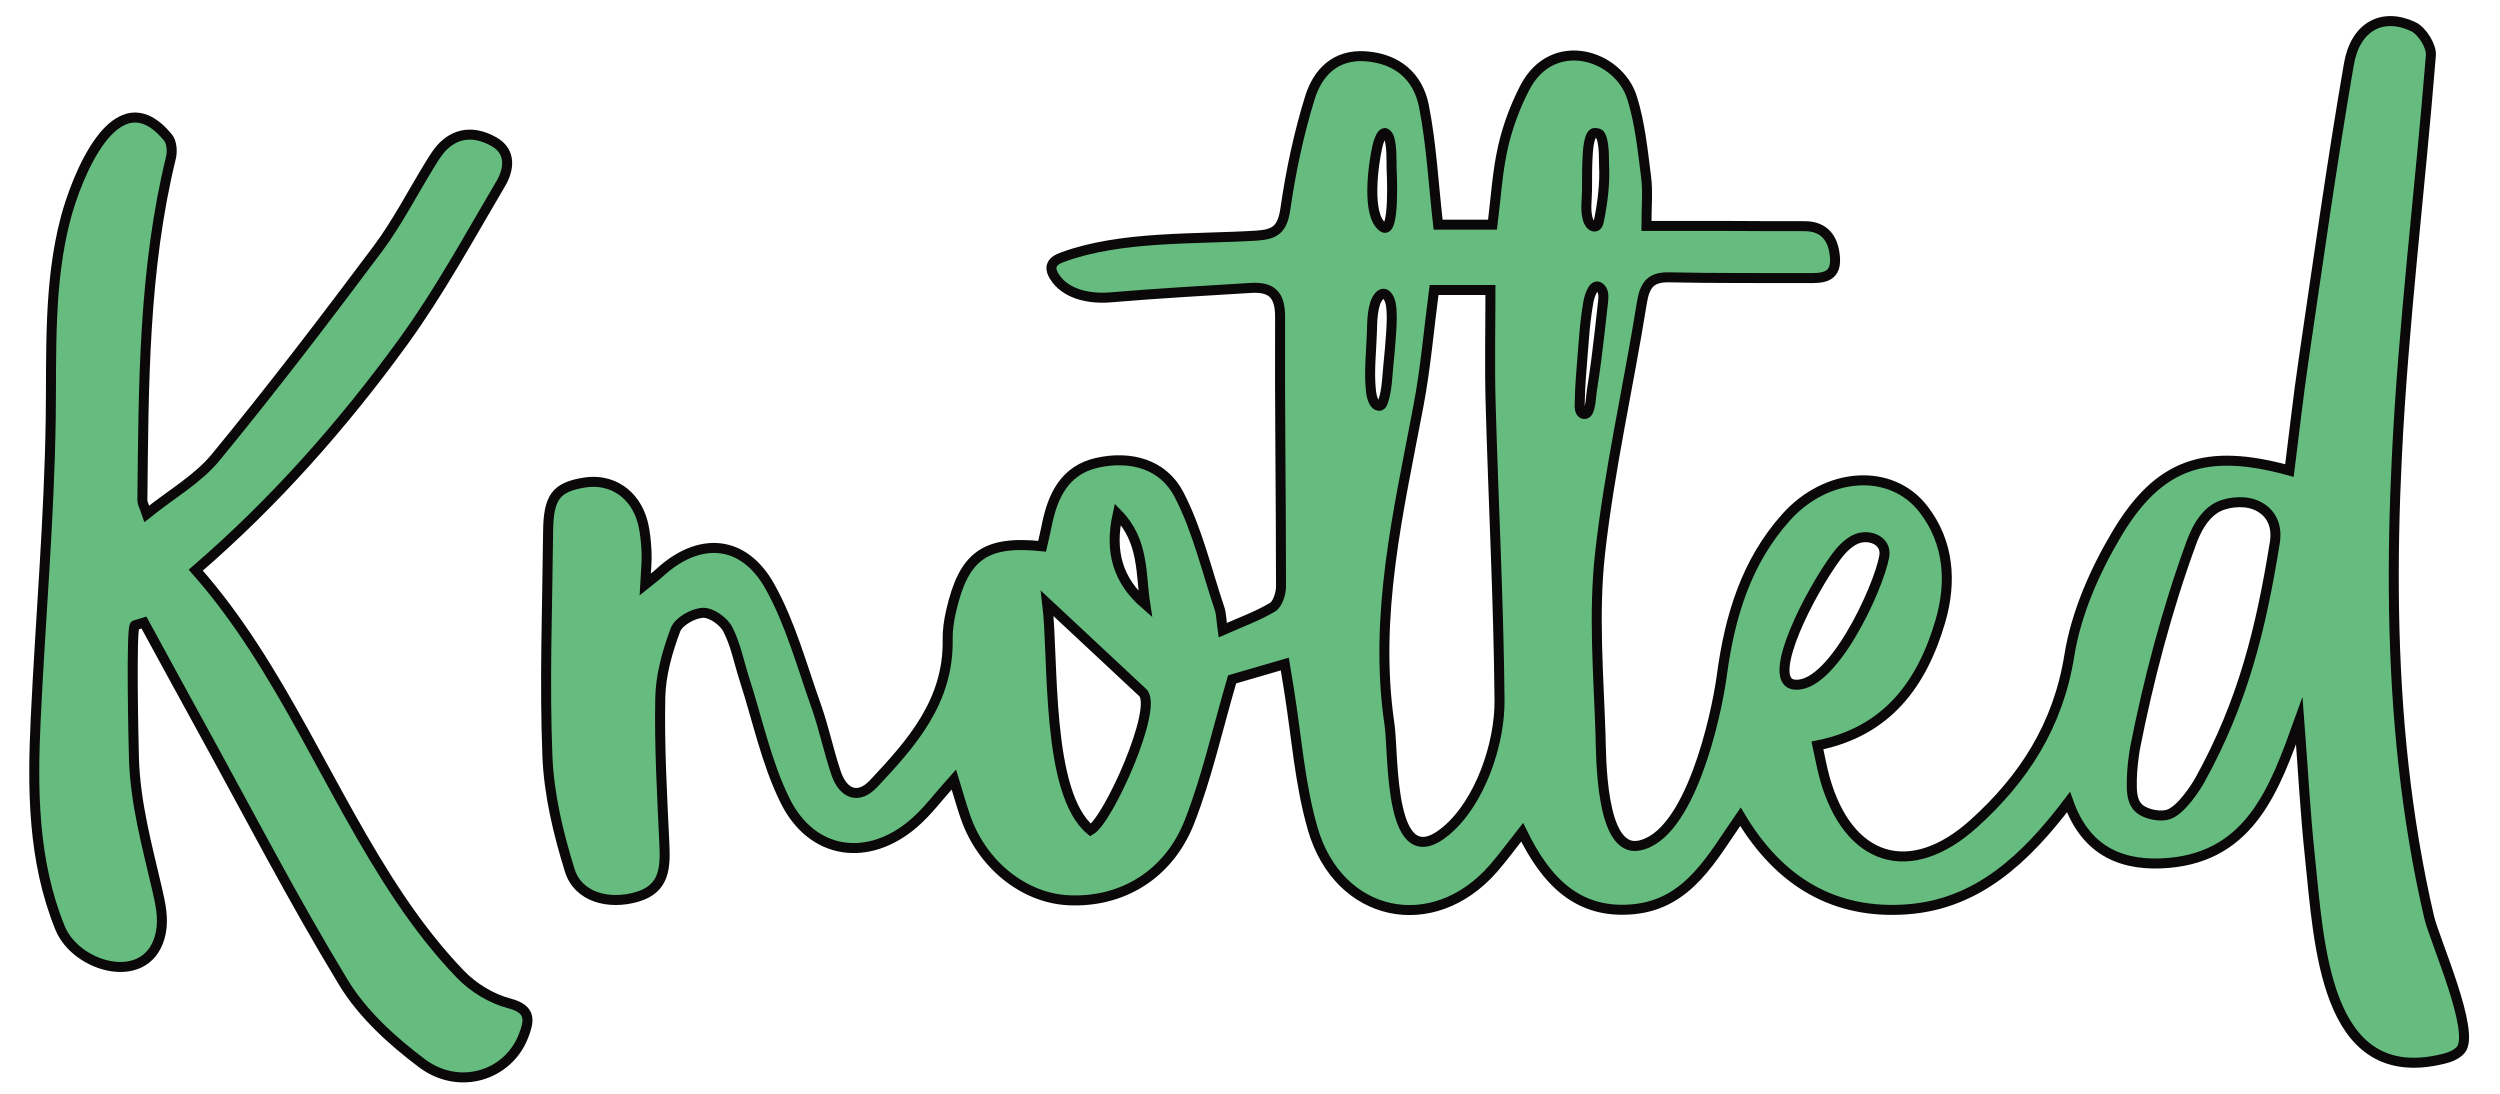 <?xml version="1.0" encoding="iso-8859-1"?>
<!-- Generator: Adobe Illustrator 23.0.6, SVG Export Plug-In . SVG Version: 6.00 Build 0)  -->
<svg version="1.1" id="Layer_1" xmlns="http://www.w3.org/2000/svg" xmlns:xlink="http://www.w3.org/1999/xlink" x="0px" y="0px"
	 viewBox="0 0 500 218.836" style="enable-background:new 0 0 500 218.836;" xml:space="preserve">
<rect x="-129.409" y="-222.209" style="fill:#0A0707;" width="99" height="99"/>
<g>
	<path style="fill:#66BC7F;stroke:#0A0808;stroke-width:2;stroke-miterlimit:10;" d="M190.768,155.892
		c-3.032,3.368-5.227,6.376-7.957,8.734c-9.174,7.928-20.396,6.379-25.776-4.467c-3.748-7.554-5.508-16.143-8.138-24.276
		c-1.089-3.367-1.747-6.957-3.345-10.042c-0.843-1.627-3.334-3.367-4.992-3.28c-1.942,0.102-4.834,1.724-5.468,3.414
		c-1.612,4.291-2.941,8.972-3.034,13.525c-0.198,9.7,0.355,19.423,0.81,29.126c0.224,4.779,0.155,9.096-5.414,10.738
		c-5.774,1.703-11.85,0.024-13.497-5.275c-2.292-7.373-4.168-15.159-4.475-22.842c-0.598-14.95-0.004-29.951,0.141-44.93
		c0.067-6.897,1.584-8.883,7.238-9.804c5.406-0.881,10.124,2.198,11.651,7.828c0.532,1.963,0.7,4.058,0.801,6.105
		c0.09,1.827-0.142,3.671-0.279,6.445c1.372-1.109,2.157-1.675,2.866-2.328c7.924-7.293,16.804-6.727,22.091,2.749
		c4.104,7.357,6.375,15.81,9.234,23.861c1.557,4.386,2.49,9.001,3.981,13.415c1.411,4.176,4.448,5.41,7.512,2.15
		c7.616-8.103,15.048-16.459,14.818-28.882c-0.034-1.844,0.253-3.736,0.662-5.541c2.529-11.169,6.779-14.264,18.223-13.069
		c0.3-1.337,0.644-2.722,0.92-4.121c1.192-6.04,3.652-11.138,10.116-12.576c6.684-1.487,13.174,0.285,16.319,6.309
		c3.697,7.082,5.547,15.18,8.136,22.859c0.35,1.037,0.339,2.202,0.637,4.314c3.554-1.58,6.92-2.785,9.949-4.585
		c1.03-0.612,1.707-2.722,1.707-4.148c0-17.968-0.269-35.937-0.186-53.905c0.021-4.532-1.754-6.058-5.857-5.811
		c-9.389,0.565-18.684,1.096-28.03,1.886c-4.24,0.358-9.141-0.596-11.345-4.322c-0.345-0.583-0.616-1.276-0.449-1.937
		c0.236-0.936,1.222-1.423,2.109-1.753c11.657-4.327,26.623-3.566,38.877-4.336c3.806-0.239,5.175-1.343,5.76-5.389
		c1.084-7.503,2.673-15.007,4.913-22.23c1.546-4.982,5.077-8.66,11.057-8.251c6.307,0.431,10.553,3.958,11.735,9.972
		c1.496,7.614,1.898,15.454,2.829,23.706c2.989,0,6.702,0,10.888,0c0.657-5.185,0.948-10.405,2.072-15.43
		c0.92-4.116,2.444-8.21,4.377-11.947c5.558-10.742,18.714-6.667,21.445,1.959c1.606,5.076,2.136,10.542,2.82,15.877
		c0.376,2.938,0.067,5.967,0.067,9.795c5.616,0,11.186-0.008,16.756,0.002c4.938,0.009,9.876,0.077,14.813,0.044
		c4.234-0.028,5.915,2.722,6.146,6.388c0.263,4.173-2.916,4.008-5.741,3.997c-9.13-0.035-18.262,0.047-27.388-0.152
		c-3.707-0.081-4.918,1.439-5.509,5.137c-2.682,16.777-6.514,33.402-8.371,50.262c-1.3,11.801-0.296,23.901,0.105,35.852
		c0.148,4.407-0.064,23.802,7.639,22.41c10.216-1.846,15.511-25.736,16.632-34.072c1.58-11.751,4.841-22.65,12.835-31.586
		c8.13-9.088,20.994-10.005,27.465-1.667c5.174,6.667,5.686,14.636,3.407,22.435c-3.652,12.499-10.629,22.074-24.587,24.847
		c0.494,2.241,0.864,4.403,1.449,6.503c4.652,16.703,17.076,20.641,29.841,9.122c9.921-8.952,16.836-19.541,19.088-33.607
		c1.346-8.41,5.058-16.868,9.433-24.229c8.48-14.268,17.902-17.357,34.589-12.763c0.94-7.411,1.743-14.728,2.816-22.003
		c2.918-19.783,5.678-39.599,9.077-59.297c1.303-7.555,6.734-10.376,12.882-7.474c1.724,0.814,3.662,3.859,3.514,5.714
		c-2.145,26.827-5.513,53.58-6.815,80.441c-0.996,20.558-0.918,41.228,1.357,61.699c1.131,10.174,2.793,20.289,5.111,30.252
		c1.052,4.524,9.399,23.158,6.29,26.565c-1.163,1.275-2.947,1.683-4.618,2.027c-22.628,4.66-23.668-23.297-25.514-40.625
		c-0.944-8.865-1.408-17.783-2.133-27.291c-4.901,13.652-9.74,27.042-26.124,28.465c-8.752,0.76-16.418-1.909-20.034-12.157
		c-8.606,11.353-18.237,20.422-32.295,21.442c-14.392,1.044-25.458-5.347-33.315-18.53c-5.7,8.204-10.373,17.445-21.389,18.503
		c-11.154,1.072-17.522-5.645-22.269-15.395c-2.142,2.71-3.86,5.085-5.778,7.276c-12.065,13.781-30.945,9.88-36.112-7.984
		c-2.619-9.054-3.257-18.709-4.791-28.092c-0.234-1.433-0.47-2.866-0.793-4.838c-4.144,1.205-7.934,2.308-10.535,3.065
		c-2.944,10.048-5.031,19.55-8.523,28.475c-4.19,10.709-13.643,16.226-24.221,15.703c-8.992-0.444-17.368-7.231-20.619-16.754
		C192.346,161.227,191.758,159.116,190.768,155.892z M286.81,58.005c-1.048,7.97-1.689,15.609-3.105,23.094
		c-3.989,21.097-9.024,42.058-5.8,63.838c0.878,5.936-0.293,31.064,11.415,21.151c6.687-5.669,10.667-17.278,10.586-26.05
		c-0.182-19.814-1.235-39.618-1.782-59.43c-0.21-7.582-0.034-15.175-0.034-22.604C293.973,58.005,290.561,58.005,286.81,58.005z
		 M429.404,162.582c1.405,0.533,3.14,0.698,4.32,0.295c2.542-0.868,5.478-5.471,6.241-6.85c8.65-15.629,12.228-30.307,14.997-47.49
		c0.679-4.214-1.43-6.65-4.133-7.647c-2.306-0.851-5.87-0.478-7.905,0.881c-2.369,1.582-3.719,4.233-4.681,6.861
		c-4.861,13.27-8.605,27.58-11.264,41.133c-0.082,0.419-0.128,0.845-0.189,1.267c-0.301,2.081-0.472,4.266-0.429,6.373
		c0.032,1.583,0.275,3.246,1.453,4.271C428.229,162.04,428.784,162.347,429.404,162.582z M209.442,120.679
		c1.351,10.903-0.34,37.868,8.681,45.345c3.573-2.062,13.636-24.511,10.411-27.522C221.6,132.029,216.136,126.928,209.442,120.679z
		 M358.485,136.856c7.634,1.609,17.207-19.112,18.365-25.574c0.564-3.149-2.937-4.566-5.577-3.489
		c-1.549,0.632-3.018,2.182-3.974,3.477C361.905,118.572,353.33,135.461,358.485,136.856z M275.768,81.167
		c0.107,0.006,0.214-0.013,0.319-0.066c0.279-0.14,0.415-0.461,0.518-0.761c0.818-2.374,0.823-4.942,1.082-7.419
		c0.228-2.182,0.413-4.369,0.555-6.559c0.117-1.805,0.228-3.891-0.115-5.678c-0.233-1.213-1.158-2.716-2.297-1.464
		c-1.42,1.56-1.39,5.328-1.452,7.304c-0.118,3.752-0.58,7.606-0.216,11.343c0.085,0.869,0.215,1.755,0.625,2.521
		C274.992,80.771,275.376,81.144,275.768,81.167z M277.619,27.138c-1.143-1.827-2.034,1.646-2.165,2.238
		c-0.762,3.435-2.25,13.667,1.123,16.044c2.463,1.736,1.765-11.28,1.735-11.947C278.277,32.699,278.454,28.479,277.619,27.138z
		 M319.914,26.845c-0.155-0.183-0.71-0.234-0.919-0.254c-1.105-0.107-1.365,3.052-1.42,3.818c-0.179,2.517-0.171,5.043-0.172,7.565
		c-0.001,1.97-0.469,4.513,0.349,6.354c0.261,0.589,0.869,1.197,1.438,0.918c0.364-0.178,0.495-0.632,0.58-1.035
		c0.727-3.454,1.247-7.647,1.042-11.175C320.753,32.005,320.944,28.058,319.914,26.845z M229.052,120.854
		c-0.93-5.968-0.187-12.596-5.512-18.057C221.85,110.459,223.645,116.162,229.052,120.854z M317.476,82.512
		c0.241-0.295,0.361-0.755,0.447-1.1c0.281-1.121,0.284-2.279,0.466-3.414c0.318-1.973,0.6-3.952,0.86-5.934
		c0.514-3.92,0.939-7.852,1.371-11.783c0.096-0.876,0.156-1.865-0.408-2.53c-1.415-1.667-2.353,1.576-2.531,2.615
		c-0.416,2.427-0.713,4.875-0.889,7.332c-0.197,2.754-0.464,5.502-0.646,8.257c-0.087,1.31-0.164,2.623-0.175,3.937
		c-0.005,0.608-0.07,1.219-0.003,1.826c0.049,0.443,0.278,0.962,0.746,1.064C317.056,82.857,317.299,82.729,317.476,82.512z"/>
	<path style="fill:#66BC7F;stroke:#0A0808;stroke-width:2;stroke-miterlimit:10;" d="M26.979,125.062
		c-0.809,0.249-0.262,24.194-0.191,26.574c0.269,8.992,2.582,17.338,4.615,26.103c0.671,2.891,1.344,5.894,0.759,8.805
		c-2.238,11.13-16.856,7.153-20.152-0.958c-5.493-13.514-5.532-27.832-4.858-42.017c0.943-19.858,2.697-39.805,2.99-59.674
		c0.198-13.452-0.465-27.266,3.026-40.379c1.984-7.451,9.928-28.841,20.456-15.977c0.726,0.888,0.87,2.746,0.57,3.974
		c-5.517,22.554-5.464,45.584-5.719,68.589c-0.005,0.485,0.309,0.974,0.884,2.667c4.91-3.946,10.174-6.92,13.788-11.316
		c11.147-13.557,21.819-27.535,32.346-41.608c3.978-5.319,7.038-11.355,10.554-17.04c0.775-1.254,1.564-2.561,2.598-3.574
		c3.101-3.039,6.775-2.797,10.152-0.883c3.529,1.999,3.016,5.567,1.355,8.382c-6.305,10.682-12.276,21.66-19.528,31.648
		c-12.108,16.675-25.737,32.067-41.474,45.655c17.208,19.451,26.448,44.256,40.877,65.689c3.61,5.363,7.623,10.542,12.086,15.163
		c2.573,2.664,6.211,4.87,9.741,5.79c4.529,1.18,3.996,3.569,2.822,6.573c-3.081,7.883-12.853,10.982-20.305,5.382
		c-5.931-4.456-11.856-9.832-15.684-16.136c-10.107-16.645-19.081-34.012-28.488-51.102c-3.825-6.948-7.606-13.922-11.407-20.885
		C28.186,124.692,27.583,124.876,26.979,125.062z"/>
</g>
<rect x="109.991" y="-225.318" style="fill:#F8C9D7;" width="99" height="99"/>
<rect x="293.755" y="-111.918" style="fill:#B3D8C9;" width="99" height="99"/>
<rect x="139.282" y="-104.718" style="fill:#66BC7F;" width="99" height="99"/>
</svg>
